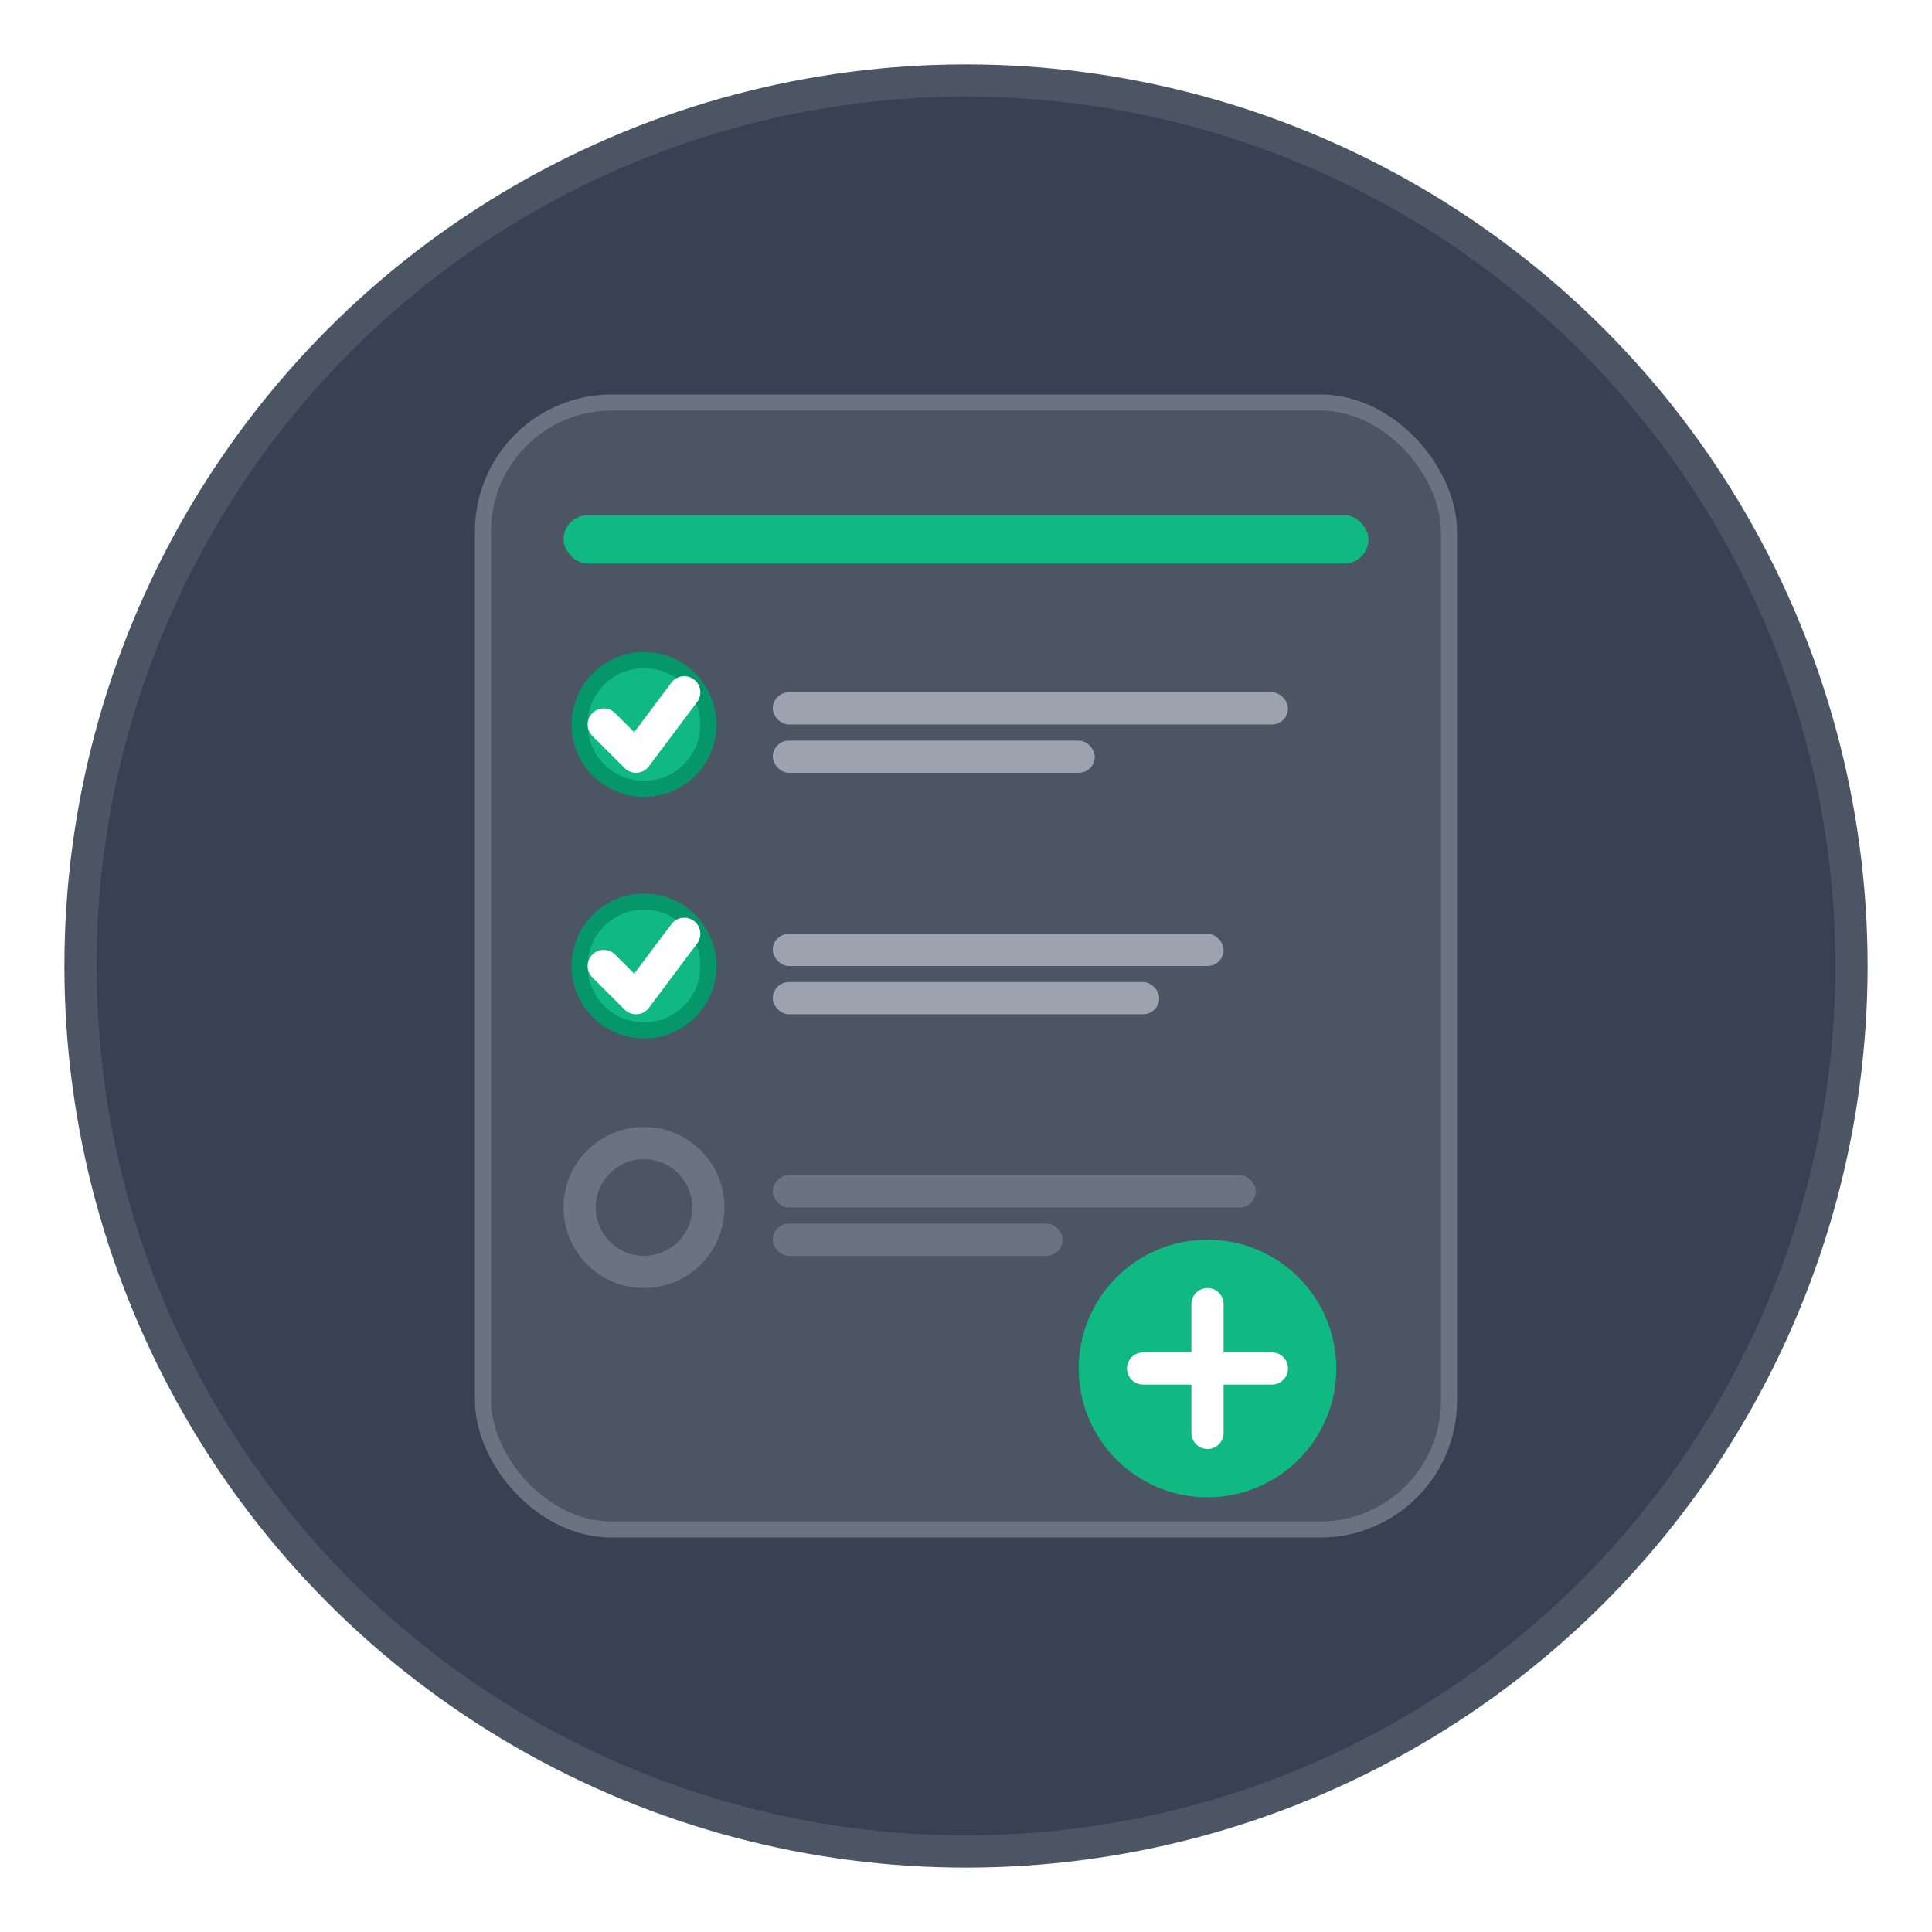 <svg width="120" height="120" viewBox="0 0 120 120" xmlns="http://www.w3.org/2000/svg">
  <!-- Background circle -->
  <circle cx="60" cy="60" r="55" fill="#374151" stroke="#4B5563" stroke-width="2"/>
  
  <!-- Checklist background -->
  <rect x="30" y="25" width="60" height="70" rx="8" fill="#4B5563" stroke="#6B7280" stroke-width="1"/>
  
  <!-- Header line -->
  <rect x="35" y="32" width="50" height="3" rx="1.5" fill="#10B981"/>
  
  <!-- Checklist items -->
  <!-- Item 1 - Completed -->
  <circle cx="40" cy="45" r="4" fill="#10B981" stroke="#059669" stroke-width="1"/>
  <path d="M37.5 45 L39.5 47 L42.5 43" stroke="white" stroke-width="2" stroke-linecap="round" stroke-linejoin="round" fill="none"/>
  <rect x="48" y="43" width="32" height="2" rx="1" fill="#9CA3AF"/>
  <rect x="48" y="46" width="20" height="2" rx="1" fill="#9CA3AF"/>
  
  <!-- Item 2 - Completed -->
  <circle cx="40" cy="60" r="4" fill="#10B981" stroke="#059669" stroke-width="1"/>
  <path d="M37.5 60 L39.5 62 L42.5 58" stroke="white" stroke-width="2" stroke-linecap="round" stroke-linejoin="round" fill="none"/>
  <rect x="48" y="58" width="28" height="2" rx="1" fill="#9CA3AF"/>
  <rect x="48" y="61" width="24" height="2" rx="1" fill="#9CA3AF"/>
  
  <!-- Item 3 - Pending -->
  <circle cx="40" cy="75" r="4" fill="none" stroke="#6B7280" stroke-width="2"/>
  <rect x="48" y="73" width="30" height="2" rx="1" fill="#6B7280"/>
  <rect x="48" y="76" width="18" height="2" rx="1" fill="#6B7280"/>
  
  <!-- Plus icon for adding new items -->
  <circle cx="75" cy="85" r="8" fill="#10B981"/>
  <path d="M71 85 L79 85 M75 81 L75 89" stroke="white" stroke-width="2" stroke-linecap="round"/>
  
  <!-- Subtle shadow effect -->
  <defs>
    <filter id="shadow" x="-20%" y="-20%" width="140%" height="140%">
      <feGaussianBlur in="SourceAlpha" stdDeviation="3"/>
      <feOffset dx="2" dy="2" result="offset"/>
      <feFlood flood-color="#000000" flood-opacity="0.3"/>
      <feComposite in2="offset" operator="in"/>
      <feMerge>
        <feMergeNode/>
        <feMergeNode in="SourceGraphic"/>
      </feMerge>
    </filter>
  </defs>
  
  <!-- Apply shadow to main elements -->
  <style>
    .main-elements {
      filter: url(#shadow);
    }
  </style>
</svg>